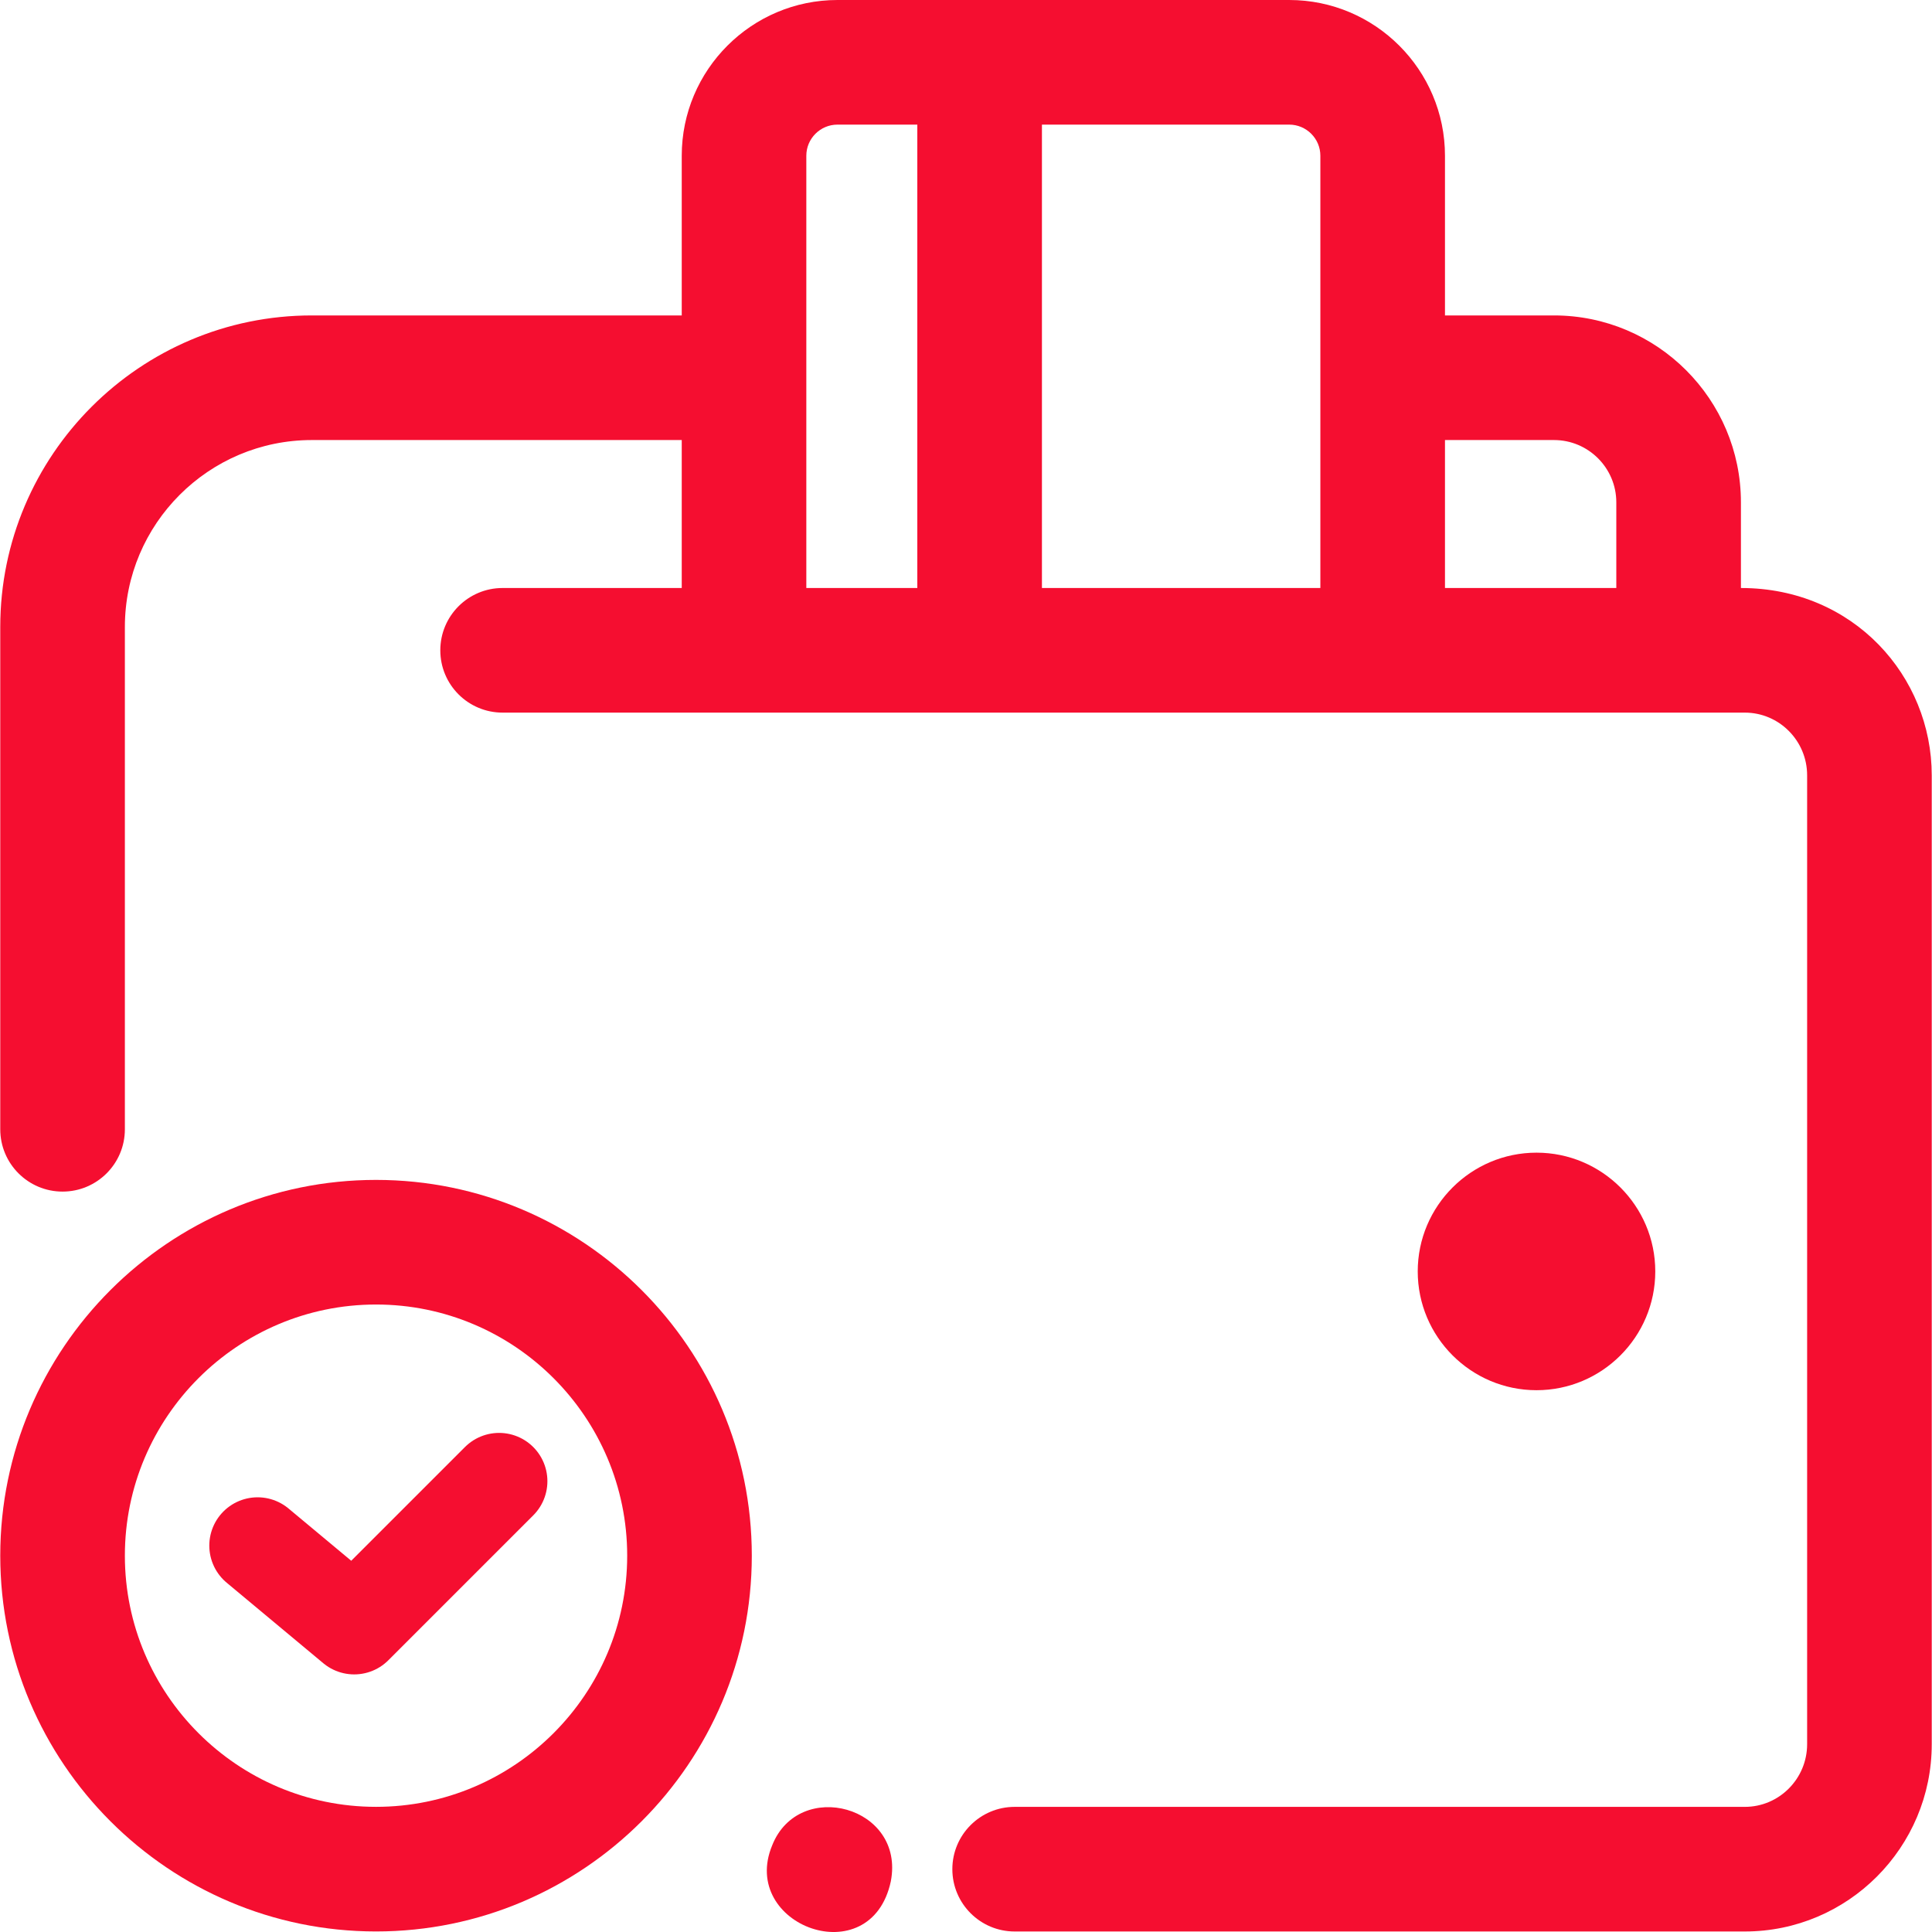 <svg width="60" height="60" viewBox="0 0 60 60" fill="none" xmlns="http://www.w3.org/2000/svg">
<g clip-path="url(#clip0_260_79)">
<path d="M11.678 36.643C5.243 36.643 0.008 41.878 0.008 48.313C0.008 54.748 5.243 59.983 11.678 59.983C18.113 59.983 23.348 54.748 23.348 48.313C23.348 41.878 18.113 36.643 11.678 36.643ZM11.678 56.113C7.377 56.113 3.878 52.614 3.878 48.313C3.878 44.012 7.377 40.513 11.678 40.513C15.979 40.513 19.478 44.012 19.478 48.313C19.478 52.614 15.979 56.113 11.678 56.113Z" fill="#F50E30"/>
<path d="M54.066 18.261V15.601C54.066 12.4 51.462 9.796 48.261 9.796H44.875V4.837C44.875 2.17 42.705 0 40.037 0H26.009C23.341 0 21.172 2.17 21.172 4.837V9.796H9.683C4.348 9.796 0.008 14.136 0.008 19.471V35.071C0.008 36.14 0.874 37.006 1.943 37.006C3.011 37.006 3.878 36.14 3.878 35.071V19.471C3.878 16.27 6.482 13.666 9.683 13.666H21.172V18.261H15.608C14.54 18.261 13.674 19.128 13.674 20.196C13.674 21.265 14.54 22.131 15.608 22.131H54.187C55.254 22.131 56.122 23.005 56.122 24.078V54.167C56.122 55.24 55.254 56.114 54.187 56.114H31.511C30.443 56.114 29.576 56.98 29.576 58.049C29.576 59.118 30.443 59.984 31.511 59.984H54.187C57.388 59.984 59.992 57.374 59.992 54.167V24.078C59.992 21.013 57.573 18.261 54.066 18.261ZM48.261 13.666C49.328 13.666 50.196 14.534 50.196 15.601V18.261H44.875V13.666H48.261ZM41.005 4.837V18.261H32.358V3.87H40.037C40.571 3.87 41.005 4.304 41.005 4.837ZM25.041 4.837C25.041 4.304 25.475 3.87 26.009 3.87H28.488V18.261H25.041V4.837Z" fill="#F50E30"/>
<path d="M51.406 39.485C51.406 37.452 49.752 35.797 47.718 35.797C45.684 35.797 44.029 37.452 44.029 39.485C44.029 41.519 45.684 43.174 47.718 43.174C49.752 43.174 51.406 41.519 51.406 39.485Z" fill="#F50E30"/>
<path d="M23.981 57.309C22.946 59.801 27.046 61.314 27.665 58.428C28.116 56.091 24.813 55.211 23.981 57.309Z" fill="#F50E30"/>
<path d="M8 48L11 50.5L15.5 46" stroke="#F50E30" stroke-width="3" stroke-linecap="round" stroke-linejoin="round"/>
</g>
<defs>
<clipPath id="clip0_260_79">
<rect width="60" height="60" fill="white"/>
</clipPath>
</defs>
</svg>
